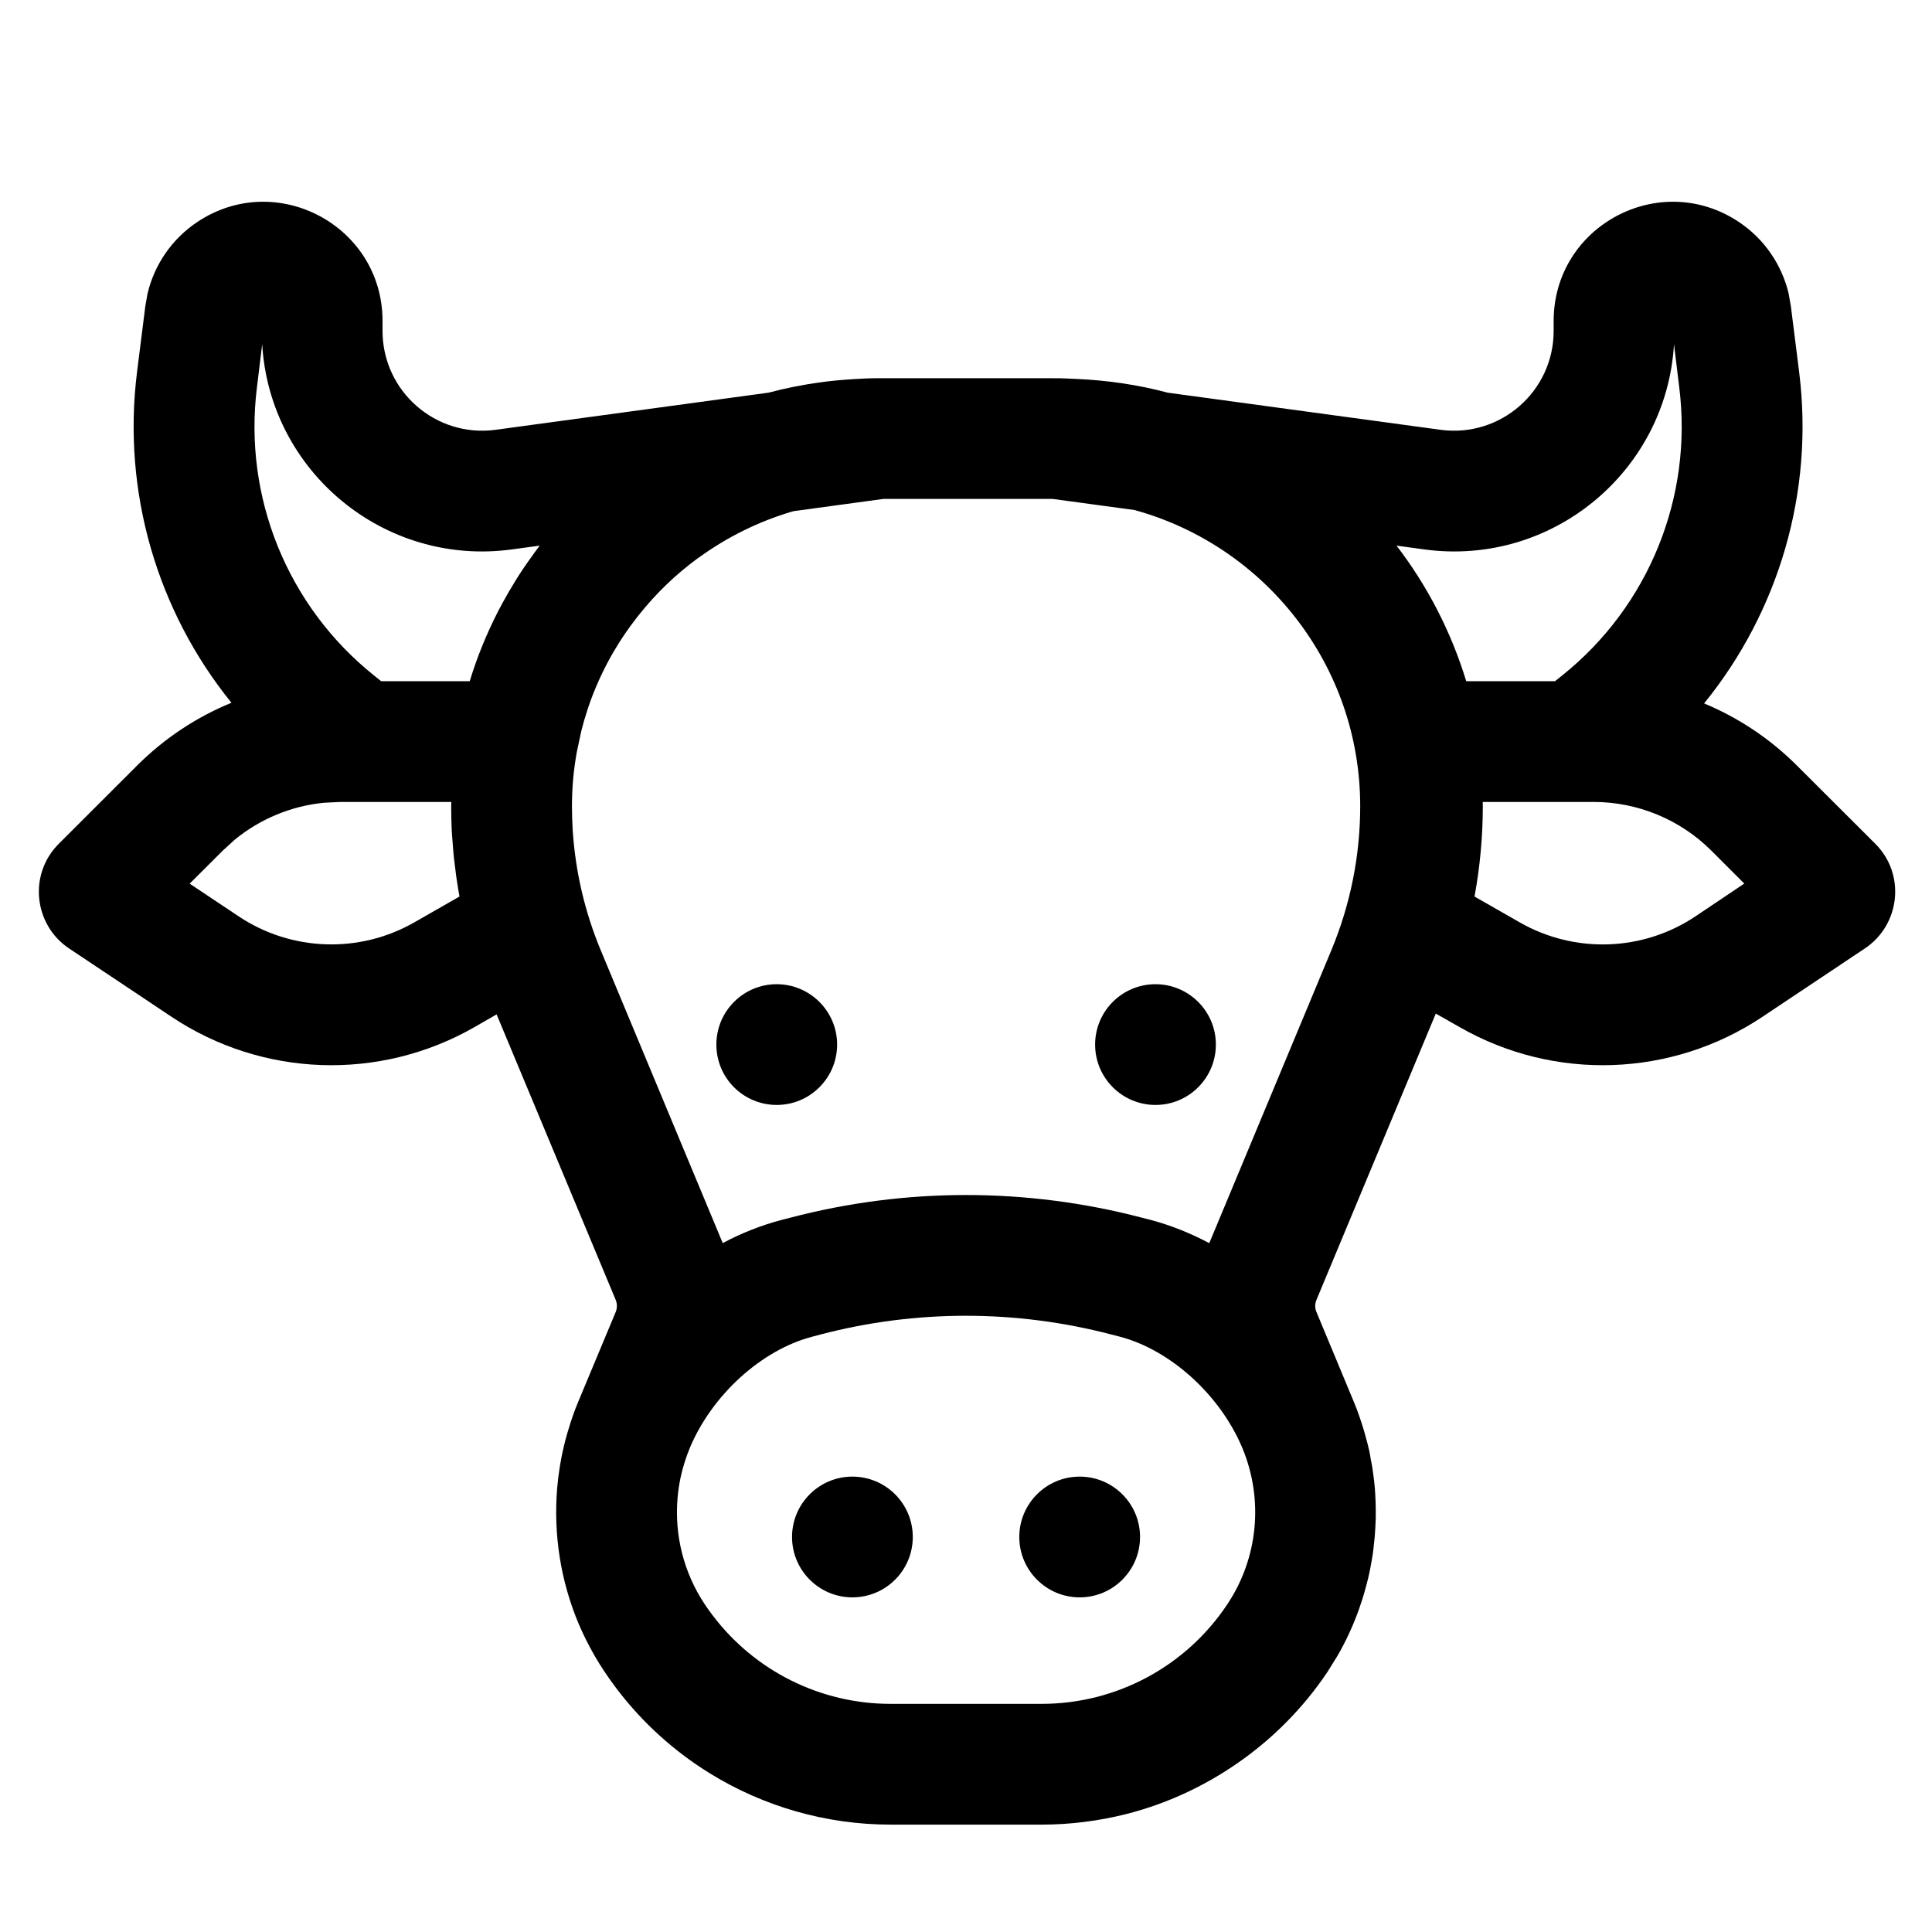 <svg width="24" height="24" viewBox="0 0 24 24" fill="none" xmlns="http://www.w3.org/2000/svg">
<path d="M13.604 12.976C13.604 12.562 13.939 12.226 14.354 12.226C14.768 12.227 15.104 12.562 15.104 12.976C15.104 13.39 14.768 13.726 14.354 13.726C13.94 13.726 13.604 13.391 13.604 12.976Z" fill="black"/>
<path d="M8.899 12.976C8.899 12.562 9.234 12.226 9.649 12.226C10.062 12.227 10.399 12.562 10.399 12.976C10.399 13.39 10.062 13.726 9.649 13.726C9.234 13.726 8.899 13.391 8.899 12.976Z" fill="black"/>
<path d="M12.662 19.093C12.662 18.679 12.998 18.343 13.412 18.343C13.826 18.343 14.162 18.679 14.162 19.093C14.162 19.507 13.826 19.843 13.412 19.843C12.998 19.843 12.662 19.507 12.662 19.093Z" fill="black"/>
<path d="M9.839 19.093C9.839 18.679 10.175 18.343 10.589 18.343C11.003 18.343 11.339 18.679 11.339 19.093C11.339 19.507 11.003 19.843 10.589 19.843C10.175 19.843 9.839 19.507 9.839 19.093Z" fill="black"/>
<path fill-rule="evenodd" clip-rule="evenodd" d="M0.858 11.782C0.42 11.489 0.35 10.862 0.73 10.482L1.704 9.509C2.042 9.171 2.441 8.908 2.875 8.73C1.953 7.59 1.516 6.112 1.702 4.624L1.805 3.805L1.833 3.646C1.919 3.284 2.139 2.965 2.452 2.757C3.435 2.102 4.752 2.806 4.752 3.987V4.111C4.752 4.862 5.415 5.44 6.158 5.339L9.546 4.878C9.55 4.877 9.554 4.876 9.559 4.875C9.658 4.849 9.759 4.825 9.86 4.805C9.873 4.802 9.886 4.8 9.899 4.798C9.982 4.781 10.067 4.767 10.152 4.755C10.191 4.749 10.23 4.744 10.27 4.739C10.35 4.729 10.43 4.722 10.511 4.716C10.539 4.714 10.568 4.712 10.597 4.71C10.704 4.703 10.813 4.698 10.922 4.698H13.08C13.097 4.698 13.113 4.7 13.129 4.7L13.13 4.698C13.179 4.698 13.228 4.702 13.277 4.703C13.306 4.704 13.336 4.705 13.366 4.707C13.759 4.724 14.14 4.78 14.506 4.878L17.894 5.339C18.637 5.44 19.3 4.862 19.3 4.111V3.987C19.3 2.806 20.617 2.102 21.6 2.757C21.913 2.965 22.133 3.284 22.219 3.646L22.247 3.805L22.35 4.624C22.536 6.115 22.096 7.597 21.169 8.738C21.596 8.916 21.988 9.176 22.321 9.509L23.296 10.482C23.676 10.862 23.605 11.489 23.166 11.782L21.891 12.633C20.765 13.383 19.312 13.433 18.137 12.762L17.836 12.591L16.353 16.149C16.333 16.196 16.333 16.25 16.353 16.297L16.817 17.412C16.864 17.523 16.902 17.636 16.937 17.75C16.943 17.771 16.949 17.791 16.955 17.812C16.965 17.846 16.974 17.881 16.983 17.915C16.992 17.952 17.002 17.988 17.01 18.025C17.018 18.061 17.023 18.096 17.029 18.132C17.035 18.164 17.042 18.195 17.047 18.227C17.053 18.268 17.058 18.309 17.064 18.351C17.067 18.379 17.072 18.408 17.074 18.436C17.078 18.474 17.081 18.512 17.083 18.55C17.085 18.585 17.087 18.62 17.088 18.655C17.089 18.688 17.09 18.72 17.09 18.753C17.09 18.79 17.091 18.826 17.09 18.863C17.089 18.899 17.087 18.935 17.085 18.971C17.083 19.008 17.081 19.046 17.078 19.083C17.076 19.109 17.073 19.134 17.07 19.16C17.065 19.209 17.06 19.257 17.053 19.305C17.049 19.33 17.045 19.354 17.041 19.378C17.035 19.415 17.028 19.452 17.021 19.489C17.013 19.525 17.006 19.56 16.998 19.596C16.99 19.63 16.981 19.663 16.972 19.697C16.963 19.73 16.955 19.762 16.945 19.795C16.933 19.838 16.919 19.881 16.904 19.924C16.897 19.945 16.89 19.966 16.883 19.987C16.811 20.189 16.721 20.387 16.611 20.575L16.493 20.765C16.341 20.993 16.168 21.203 15.979 21.394C15.822 21.553 15.654 21.697 15.477 21.828C15.031 22.157 14.525 22.4 13.986 22.536C13.647 22.621 13.296 22.666 12.94 22.666H11.063C10.259 22.666 9.485 22.44 8.821 22.031C8.378 21.758 7.984 21.404 7.662 20.98C7.609 20.91 7.557 20.838 7.508 20.764C7.425 20.64 7.351 20.511 7.285 20.38C7.252 20.314 7.221 20.248 7.192 20.18C6.965 19.646 6.874 19.065 6.921 18.49C6.928 18.403 6.939 18.315 6.953 18.228C6.971 18.113 6.995 17.998 7.025 17.884C7.035 17.844 7.047 17.805 7.059 17.765C7.094 17.647 7.134 17.529 7.183 17.413L7.649 16.297C7.668 16.25 7.668 16.196 7.649 16.149L6.169 12.601L5.889 12.762C4.714 13.433 3.26 13.383 2.134 12.633L0.858 11.782ZM18.88 11.459C19.562 11.848 20.406 11.82 21.059 11.385L21.668 10.976L21.261 10.569C20.872 10.18 20.344 9.962 19.795 9.962H18.419C18.419 9.979 18.42 9.997 18.42 10.014C18.42 10.392 18.385 10.768 18.317 11.137L18.88 11.459ZM17.348 6.778C17.731 7.277 18.026 7.846 18.214 8.462H19.317L19.407 8.39C20.481 7.53 21.031 6.175 20.86 4.81L20.795 4.275C20.703 5.854 19.281 7.041 17.692 6.825L17.348 6.778ZM7.114 10.31C7.147 10.823 7.264 11.327 7.462 11.803L8.978 15.442C9.209 15.319 9.453 15.222 9.706 15.155L9.816 15.127C11.248 14.751 12.754 14.751 14.187 15.127L14.293 15.154C14.546 15.221 14.79 15.32 15.022 15.443L16.539 11.803C16.775 11.236 16.897 10.628 16.897 10.014C16.896 8.258 15.709 6.78 14.094 6.336L13.078 6.198H10.973L9.863 6.349C9.855 6.351 9.847 6.353 9.839 6.355C9.42 6.479 9.031 6.673 8.686 6.923C8.679 6.928 8.672 6.932 8.665 6.937C8.391 7.138 8.146 7.375 7.935 7.641C7.926 7.652 7.917 7.663 7.908 7.675C7.806 7.806 7.712 7.943 7.628 8.087C7.625 8.092 7.622 8.097 7.619 8.101C7.491 8.323 7.383 8.559 7.301 8.806C7.298 8.813 7.297 8.821 7.294 8.829C7.267 8.911 7.243 8.993 7.222 9.077L7.165 9.343C7.146 9.452 7.13 9.563 7.12 9.675C7.11 9.787 7.105 9.901 7.105 10.015C7.105 10.114 7.108 10.212 7.114 10.31ZM8.417 18.606C8.377 19.068 8.492 19.536 8.756 19.931C8.788 19.98 8.822 20.026 8.857 20.072C9.379 20.759 10.194 21.166 11.063 21.166H12.94C13.866 21.166 14.731 20.703 15.245 19.931C15.629 19.357 15.699 18.628 15.434 17.99L15.428 17.976C15.153 17.328 14.542 16.771 13.912 16.605L13.807 16.578C12.623 16.268 11.379 16.267 10.195 16.577L10.086 16.606C9.454 16.772 8.841 17.335 8.568 17.989C8.519 18.109 8.481 18.232 8.454 18.356C8.437 18.439 8.424 18.523 8.417 18.606ZM3.192 4.81C3.021 6.175 3.571 7.53 4.645 8.39L4.735 8.462H5.835C5.928 8.157 6.048 7.865 6.191 7.587C6.195 7.581 6.198 7.574 6.201 7.568C6.233 7.508 6.265 7.448 6.299 7.39C6.307 7.376 6.314 7.362 6.322 7.349C6.355 7.293 6.388 7.238 6.422 7.183C6.432 7.168 6.441 7.153 6.451 7.138C6.483 7.088 6.516 7.039 6.55 6.991C6.565 6.97 6.58 6.949 6.595 6.928C6.627 6.882 6.66 6.837 6.693 6.793C6.697 6.788 6.701 6.783 6.704 6.778L6.36 6.825C4.771 7.041 3.349 5.854 3.257 4.275L3.192 4.81ZM2.966 11.384C3.619 11.819 4.463 11.848 5.145 11.459L5.708 11.137C5.703 11.106 5.698 11.076 5.692 11.046C5.683 10.992 5.675 10.938 5.667 10.884C5.661 10.838 5.655 10.793 5.65 10.748C5.643 10.697 5.638 10.647 5.633 10.597C5.628 10.543 5.624 10.489 5.62 10.435C5.617 10.393 5.613 10.35 5.611 10.306C5.607 10.209 5.605 10.112 5.605 10.014C5.605 9.997 5.605 9.979 5.606 9.962H4.231L4.025 9.972C3.619 10.012 3.232 10.172 2.916 10.431L2.765 10.569L2.356 10.977L2.966 11.384Z" fill="black"/>
</svg>
